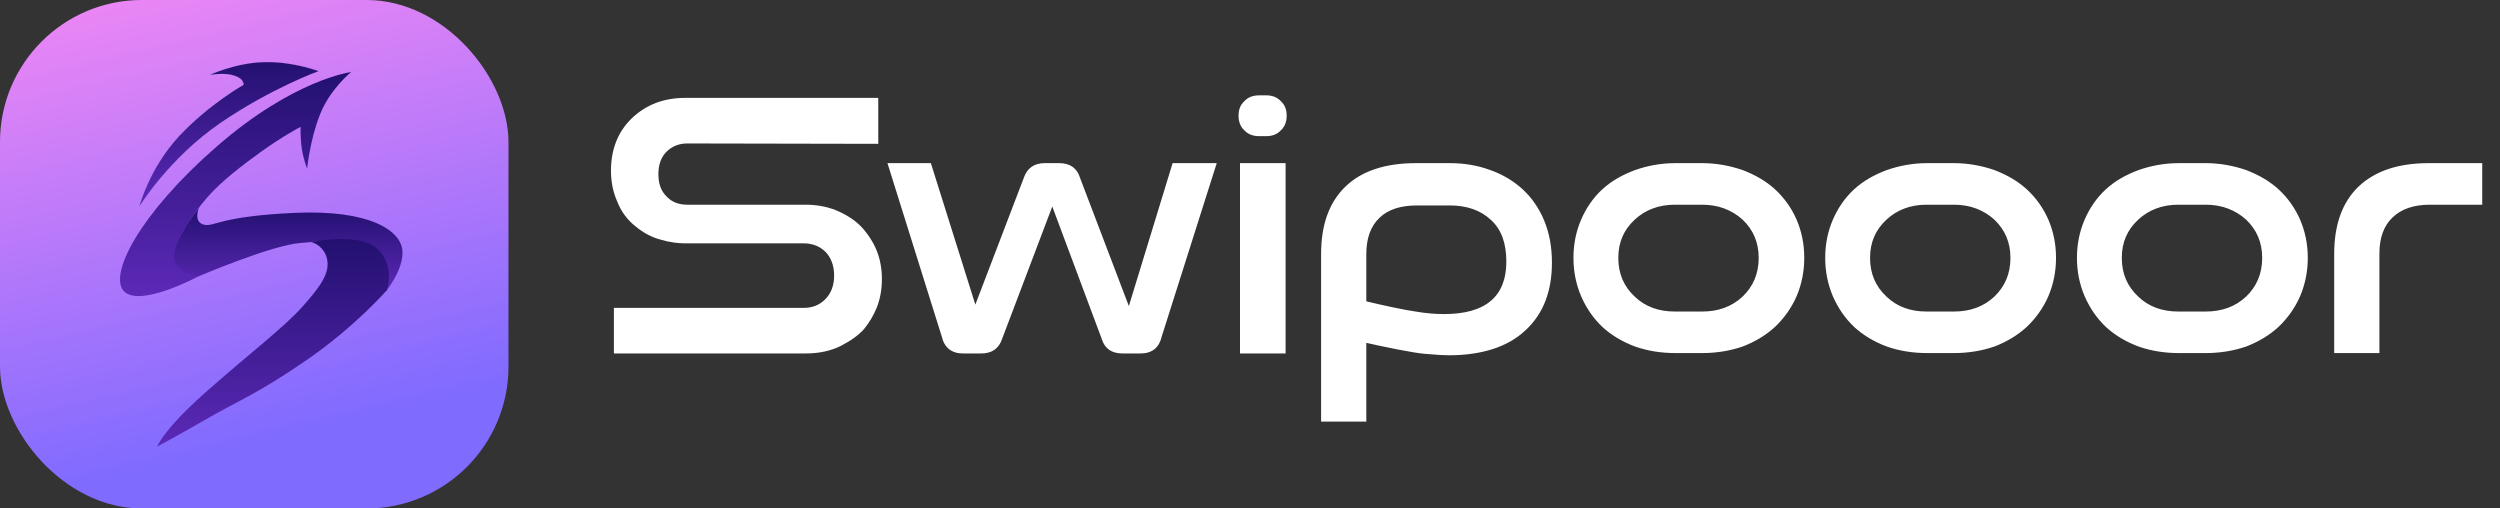 <svg width="118" height="24" viewBox="0 0 118 24" fill="none" xmlns="http://www.w3.org/2000/svg">
<rect x="0" y="0" width="118" height="24" fill="#333333" stroke="none"/>
<rect width="24" height="24" rx="6.698" fill="url(#paint0_linear_366_3803)"/>
<path d="M18.99 11.793C19.09 12.691 18.213 13.753 18.213 13.753C18.213 13.753 18.517 12.739 17.866 11.906C17.216 11.072 15.592 11.365 14.196 11.467C12.8 11.57 9.324 13.065 9.324 13.065C9.324 13.065 8.646 13.167 8.254 12.411C7.861 11.656 9.386 9.816 9.386 9.816C9.386 9.816 9.114 10.473 9.614 10.602C10.114 10.731 10.3 10.212 13.892 10.048C17.485 9.884 18.891 10.895 18.99 11.793Z" fill="url(#paint1_linear_366_3803)"/>
<path d="M5.861 13.758C6.624 14.514 9.335 13.059 9.335 13.059C9.335 13.059 8.252 12.82 8.211 12.14C8.17 11.46 9.079 10.136 9.76 9.343C10.44 8.55 11.497 7.758 12.319 7.165C13.37 6.409 14.188 5.988 14.188 5.988C14.188 5.988 14.169 6.507 14.245 7.015C14.32 7.523 14.497 7.959 14.497 7.959C14.497 7.959 14.624 6.617 15.102 5.407C15.581 4.197 16.573 3.401 16.573 3.401C16.573 3.401 13.874 3.737 10.217 6.926C6.56 10.115 5.097 13.003 5.861 13.758Z" fill="url(#paint2_linear_366_3803)"/>
<path d="M9.784 18.445C8.374 19.689 7.692 20.52 7.412 21.08C7.412 21.08 8.399 20.557 9.593 19.865C11.27 18.893 12.037 18.657 14.39 17.052C16.743 15.447 18.262 13.694 18.262 13.694C18.262 13.694 18.662 12.599 17.834 11.768C17.006 10.938 14.688 11.427 14.688 11.427C14.886 11.47 15.313 11.687 15.433 12.209C15.584 12.863 15.162 13.481 14.282 14.468C13.403 15.455 11.755 16.705 9.784 18.445Z" fill="url(#paint3_linear_366_3803)"/>
<path d="M8.471 6.407C9.88 4.904 11.494 4.003 11.494 4.003C11.494 3.847 11.394 3.651 10.945 3.54C10.496 3.43 9.88 3.54 9.88 3.54C9.88 3.54 11.098 2.965 12.464 2.93C13.83 2.895 15.038 3.358 15.038 3.358C15.038 3.358 12.792 4.172 10.389 5.818C7.985 7.464 6.586 9.725 6.586 9.725C6.586 9.725 7.062 7.91 8.471 6.407Z" fill="url(#paint4_linear_366_3803)" stroke="url(#paint5_linear_366_3803)" stroke-width="0.005"/>
<path d="M30.009 10.694C29.613 10.385 29.32 9.989 29.131 9.507C28.924 9.043 28.838 8.544 28.838 8.062C28.838 7.047 29.165 6.221 29.819 5.584C30.491 4.947 31.317 4.62 32.349 4.62H41.454V6.789L32.435 6.771C32.04 6.771 31.713 6.909 31.454 7.167C31.196 7.425 31.076 7.787 31.076 8.217C31.076 8.664 31.196 9.008 31.454 9.266C31.713 9.542 32.04 9.662 32.435 9.662H38.029C38.528 9.662 38.975 9.748 39.371 9.886C39.75 10.041 40.111 10.23 40.421 10.488C40.714 10.729 41.006 11.09 41.247 11.538C41.488 12.002 41.626 12.536 41.626 13.172C41.626 13.671 41.54 14.119 41.385 14.514C41.23 14.893 41.024 15.237 40.783 15.53C40.525 15.822 40.163 16.08 39.698 16.321C39.217 16.562 38.666 16.683 38.029 16.683H28.976V14.532H37.926C38.356 14.532 38.7 14.394 38.975 14.101C39.234 13.826 39.371 13.465 39.371 13C39.371 12.553 39.234 12.174 38.975 11.899C38.7 11.624 38.356 11.486 37.926 11.486H32.349C31.988 11.486 31.592 11.434 31.196 11.314C30.783 11.211 30.387 11.004 30.009 10.694ZM55.347 7.7H57.43L54.831 15.891C54.711 16.407 54.383 16.683 53.833 16.683H52.989C52.473 16.683 52.146 16.459 52.008 16.012L49.668 9.748L47.293 16.012C47.138 16.459 46.811 16.683 46.312 16.683H45.451C44.917 16.683 44.573 16.407 44.453 15.891L41.888 7.7H43.937L46.036 14.377L48.325 8.389C48.48 7.941 48.807 7.7 49.306 7.7H49.995C50.511 7.7 50.838 7.941 50.976 8.389L53.282 14.446L55.347 7.7ZM60.68 16.683H58.528V7.7H60.68V16.683ZM59.441 6.427C59.148 6.427 58.907 6.341 58.735 6.152C58.545 5.98 58.459 5.739 58.459 5.464C58.459 5.171 58.545 4.947 58.735 4.775C58.907 4.586 59.148 4.5 59.441 4.5H59.767C60.043 4.5 60.284 4.586 60.456 4.775C60.645 4.947 60.731 5.171 60.731 5.464C60.731 5.739 60.645 5.98 60.456 6.152C60.284 6.341 60.043 6.427 59.767 6.427H59.441ZM72.889 10.419C73.13 11.004 73.251 11.658 73.251 12.398C73.251 13.757 72.838 14.824 71.994 15.598C71.168 16.373 69.946 16.769 68.38 16.769C68.191 16.769 67.812 16.751 67.244 16.7C66.745 16.665 65.248 16.356 64.49 16.183V19.9H62.356V11.985C62.356 10.608 62.735 9.559 63.492 8.819C64.249 8.079 65.368 7.7 66.831 7.7H68.432C69.103 7.7 69.74 7.804 70.342 8.027C70.927 8.234 71.444 8.544 71.874 8.939C72.304 9.335 72.648 9.834 72.889 10.419ZM68.156 14.824C70.118 14.824 71.099 13.998 71.099 12.346C71.099 11.469 70.859 10.815 70.359 10.368C69.877 9.92 69.223 9.697 68.432 9.697H66.883C66.108 9.697 65.523 9.886 65.11 10.281C64.697 10.677 64.49 11.245 64.49 11.985V14.222C65.11 14.377 66.384 14.652 66.814 14.704C67.313 14.79 67.76 14.824 68.156 14.824ZM84.8 10.368C85.041 10.935 85.161 11.521 85.161 12.174C85.161 12.811 85.041 13.413 84.8 13.981C84.559 14.532 84.215 15.014 83.784 15.426C83.354 15.822 82.838 16.132 82.252 16.356C81.65 16.562 81.013 16.665 80.342 16.665H79.086C78.397 16.665 77.76 16.562 77.175 16.356C76.573 16.132 76.057 15.822 75.626 15.426C75.196 15.014 74.869 14.532 74.628 13.981C74.387 13.413 74.267 12.811 74.267 12.174C74.267 11.521 74.387 10.935 74.628 10.368C74.869 9.817 75.196 9.335 75.626 8.939C76.057 8.544 76.573 8.251 77.175 8.027C77.76 7.821 78.397 7.7 79.086 7.7H80.342C81.013 7.7 81.65 7.821 82.252 8.027C82.838 8.251 83.354 8.544 83.784 8.939C84.215 9.335 84.559 9.817 84.8 10.368ZM82.252 13.998C82.752 13.517 83.01 12.914 83.01 12.174C83.01 11.434 82.752 10.849 82.252 10.368C81.736 9.903 81.099 9.662 80.342 9.662H79.051C78.294 9.662 77.657 9.903 77.158 10.368C76.642 10.849 76.384 11.434 76.384 12.174C76.384 12.914 76.642 13.517 77.158 13.998C77.657 14.48 78.294 14.704 79.051 14.704H80.342C81.099 14.704 81.736 14.48 82.252 13.998ZM96.683 10.368C96.924 10.935 97.044 11.521 97.044 12.174C97.044 12.811 96.924 13.413 96.683 13.981C96.442 14.532 96.098 15.014 95.667 15.426C95.237 15.822 94.721 16.132 94.136 16.356C93.533 16.562 92.897 16.665 92.225 16.665H90.969C90.281 16.665 89.644 16.562 89.058 16.356C88.456 16.132 87.94 15.822 87.51 15.426C87.079 15.014 86.752 14.532 86.511 13.981C86.27 13.413 86.15 12.811 86.15 12.174C86.15 11.521 86.27 10.935 86.511 10.368C86.752 9.817 87.079 9.335 87.51 8.939C87.94 8.544 88.456 8.251 89.058 8.027C89.644 7.821 90.281 7.7 90.969 7.7H92.225C92.897 7.7 93.533 7.821 94.136 8.027C94.721 8.251 95.237 8.544 95.667 8.939C96.098 9.335 96.442 9.817 96.683 10.368ZM94.136 13.998C94.635 13.517 94.893 12.914 94.893 12.174C94.893 11.434 94.635 10.849 94.136 10.368C93.619 9.903 92.983 9.662 92.225 9.662H90.934C90.177 9.662 89.54 9.903 89.041 10.368C88.525 10.849 88.267 11.434 88.267 12.174C88.267 12.914 88.525 13.517 89.041 13.998C89.54 14.48 90.177 14.704 90.934 14.704H92.225C92.983 14.704 93.619 14.48 94.136 13.998ZM108.565 10.368C108.806 10.935 108.927 11.521 108.927 12.174C108.927 12.811 108.806 13.413 108.565 13.981C108.324 14.532 107.98 15.014 107.55 15.426C107.119 15.822 106.603 16.132 106.018 16.356C105.416 16.562 104.779 16.665 104.108 16.665H102.851C102.163 16.665 101.526 16.562 100.941 16.356C100.338 16.132 99.822 15.822 99.392 15.426C98.962 15.014 98.635 14.532 98.394 13.981C98.153 13.413 98.032 12.811 98.032 12.174C98.032 11.521 98.153 10.935 98.394 10.368C98.635 9.817 98.962 9.335 99.392 8.939C99.822 8.544 100.338 8.251 100.941 8.027C101.526 7.821 102.163 7.7 102.851 7.7H104.108C104.779 7.7 105.416 7.821 106.018 8.027C106.603 8.251 107.119 8.544 107.55 8.939C107.98 9.335 108.324 9.817 108.565 10.368ZM106.018 13.998C106.517 13.517 106.775 12.914 106.775 12.174C106.775 11.434 106.517 10.849 106.018 10.368C105.502 9.903 104.865 9.662 104.108 9.662H102.817C102.06 9.662 101.423 9.903 100.924 10.368C100.407 10.849 100.149 11.434 100.149 12.174C100.149 12.914 100.407 13.517 100.924 13.998C101.423 14.48 102.06 14.704 102.817 14.704H104.108C104.865 14.704 105.502 14.48 106.018 13.998ZM114.631 7.7H117.161V9.662H114.683C113.925 9.662 113.34 9.869 112.927 10.264C112.514 10.66 112.308 11.228 112.308 11.968V16.665H110.174V11.985C110.174 10.608 110.552 9.559 111.309 8.819C112.084 8.079 113.185 7.7 114.631 7.7Z" fill="white"/>
<defs>
<linearGradient id="paint0_linear_366_3803" x1="2.233" y1="23.163" x2="-3.772" y2="-2.115" gradientUnits="userSpaceOnUse">
<stop stop-color="#806BFF"/>
<stop offset="1" stop-color="#FF8BF3"/>
</linearGradient>
<linearGradient id="paint1_linear_366_3803" x1="13.594" y1="9.816" x2="13.594" y2="13.753" gradientUnits="userSpaceOnUse">
<stop stop-color="#231070"/>
<stop offset="1" stop-color="#5C29B7"/>
</linearGradient>
<linearGradient id="paint2_linear_366_3803" x1="11.119" y1="3.401" x2="11.119" y2="13.976" gradientUnits="userSpaceOnUse">
<stop stop-color="#231070"/>
<stop offset="1" stop-color="#5C29B7"/>
</linearGradient>
<linearGradient id="paint3_linear_366_3803" x1="12.885" y1="11.284" x2="12.885" y2="21.08" gradientUnits="userSpaceOnUse">
<stop stop-color="#231070"/>
<stop offset="1" stop-color="#5C29B7"/>
</linearGradient>
<linearGradient id="paint4_linear_366_3803" x1="10.812" y1="2.928" x2="10.812" y2="9.725" gradientUnits="userSpaceOnUse">
<stop stop-color="#231070"/>
<stop offset="1" stop-color="#5C29B7"/>
</linearGradient>
<linearGradient id="paint5_linear_366_3803" x1="13.731" y1="3.043" x2="6.826" y2="9.08" gradientUnits="userSpaceOnUse">
<stop stop-color="#E678C3"/>
<stop offset="0.323" stop-color="#DDEFF1"/>
<stop offset="1" stop-color="#4653A2"/>
</linearGradient>
</defs>
</svg>

